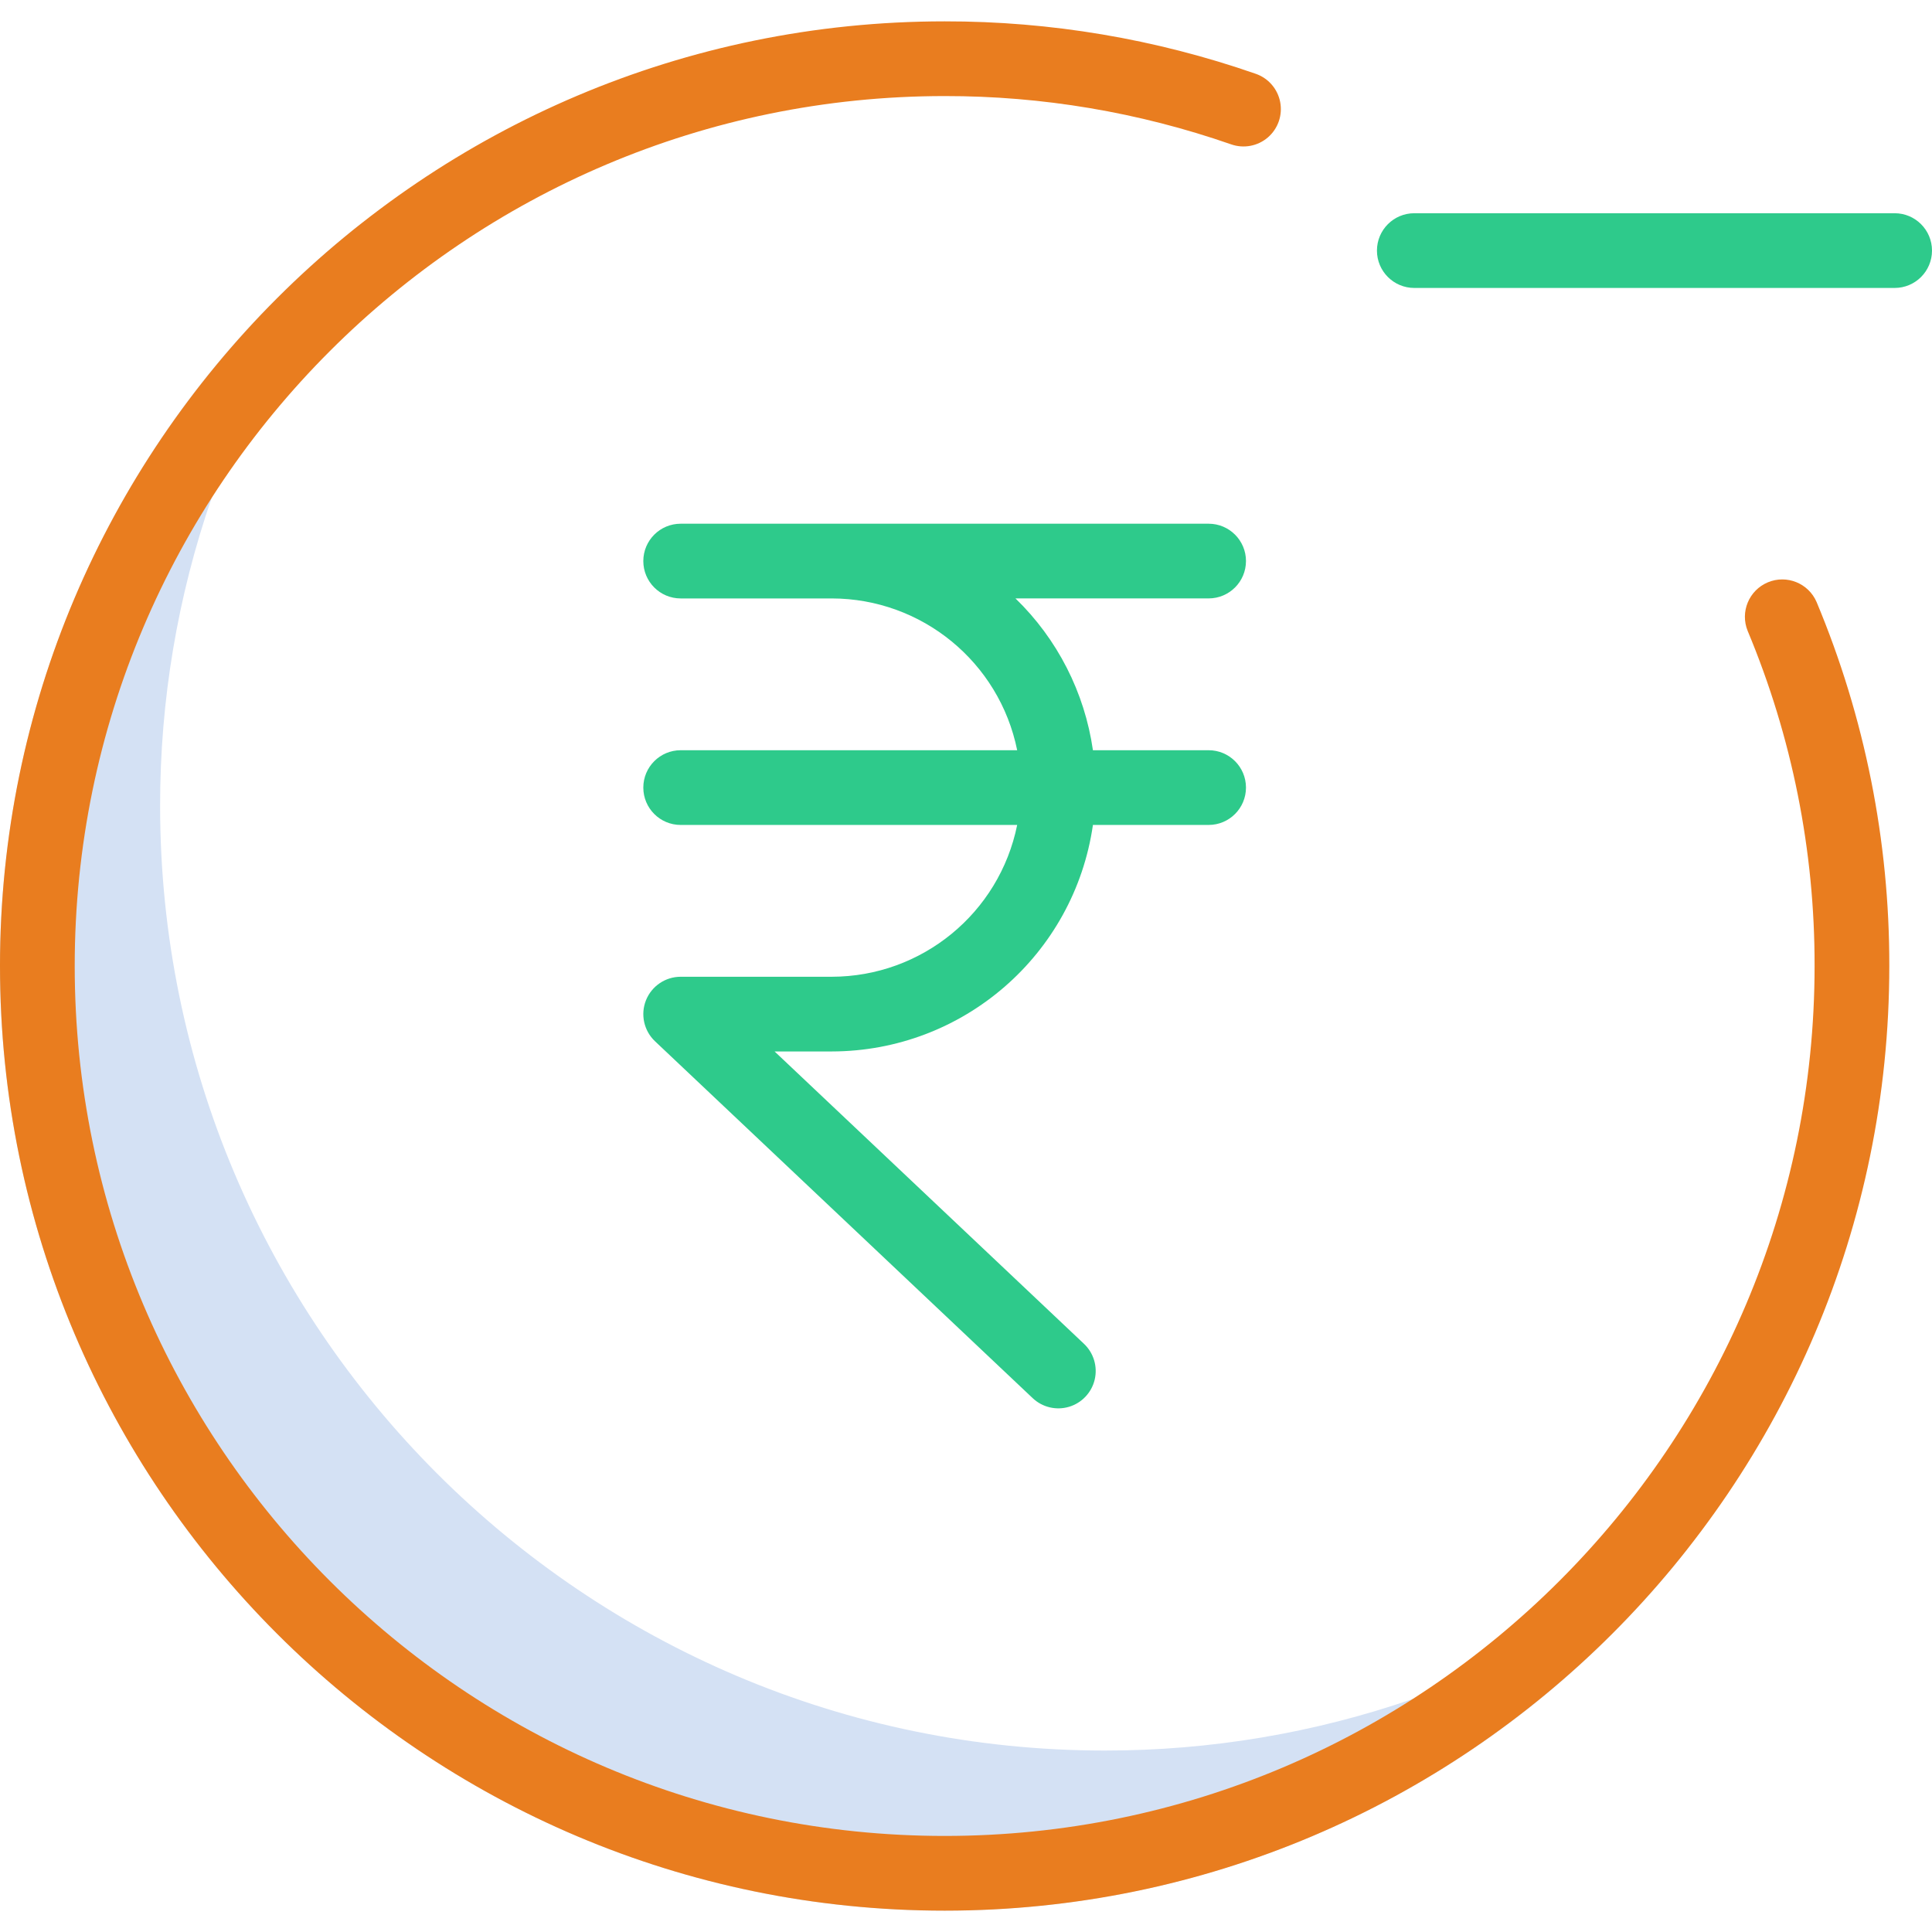 <svg height="362pt" viewBox="0 -4 362 362" width="362pt" xmlns="http://www.w3.org/2000/svg"><path d="m207 324c-97.602 0-177-79.398-177-177-.039-39.613 13.273-78.086 37.797-109.199-42.797 33.512-67.801 84.844-67.797 139.199 0 97.602 79.398 177 177 177 54.355 0 105.691-25.004 139.199-67.801-31.113 24.523-69.586 37.84-109.199 37.801zm0 0" fill="#d4e1f4"/><path d="m233.461 101.129c0-3.867-3.133-7-7-7h-98.922c-3.867 0-7 3.133-7 7 0 3.863 3.133 7 7 7h28.305c16.871.02 31.395 11.91 34.746 28.441h-63.051c-3.867 0-7 3.137-7 7 0 3.867 3.133 7 7 7h63.051c-3.352 16.535-17.875 28.422-34.746 28.445h-28.305c-2.867 0-5.441 1.75-6.504 4.41-1.059 2.664-.387 5.703 1.695 7.676l70.75 66.855c1.816 1.727 4.418 2.352 6.82 1.637 2.398-.715 4.238-2.66 4.816-5.098.574-2.438-.195-5-2.02-6.715l-57.961-54.77h10.707c24.59-.031 45.43-18.105 48.941-42.441h21.676c3.867 0 7-3.137 7-7 0-3.867-3.133-7-7-7h-21.676c-1.555-10.828-6.66-20.836-14.516-28.445h36.191c3.867 0 7-3.133 7-6.996zm0 0" fill="#2eca8b"/><path d="m355 35.953h-90c-3.867 0-7 3.137-7 7 0 3.867 3.133 7 7 7h90c3.867 0 7-3.133 7-7 0-3.863-3.133-7-7-7zm0 0" fill="#2eca8b"/><path d="m0 177c0 97.602 79.398 177 177 177s177-79.398 177-177c.043-23.41-4.586-46.594-13.621-68.191-1.516-3.527-5.59-5.18-9.133-3.699-3.543 1.484-5.234 5.543-3.785 9.102 8.32 19.887 12.582 41.234 12.539 62.789 0 89.879-73.121 163-163 163s-163-73.121-163-163 73.121-163 163-163c18.266-.023 36.406 3.035 53.656 9.039 2.363.84 5 .348 6.902-1.285 1.902-1.637 2.785-4.168 2.312-6.633s-2.23-4.488-4.605-5.301c-18.73-6.523-38.43-9.844-58.266-9.82-97.602 0-177 79.398-177 177zm0 0" fill="#E97D1F"/></svg>